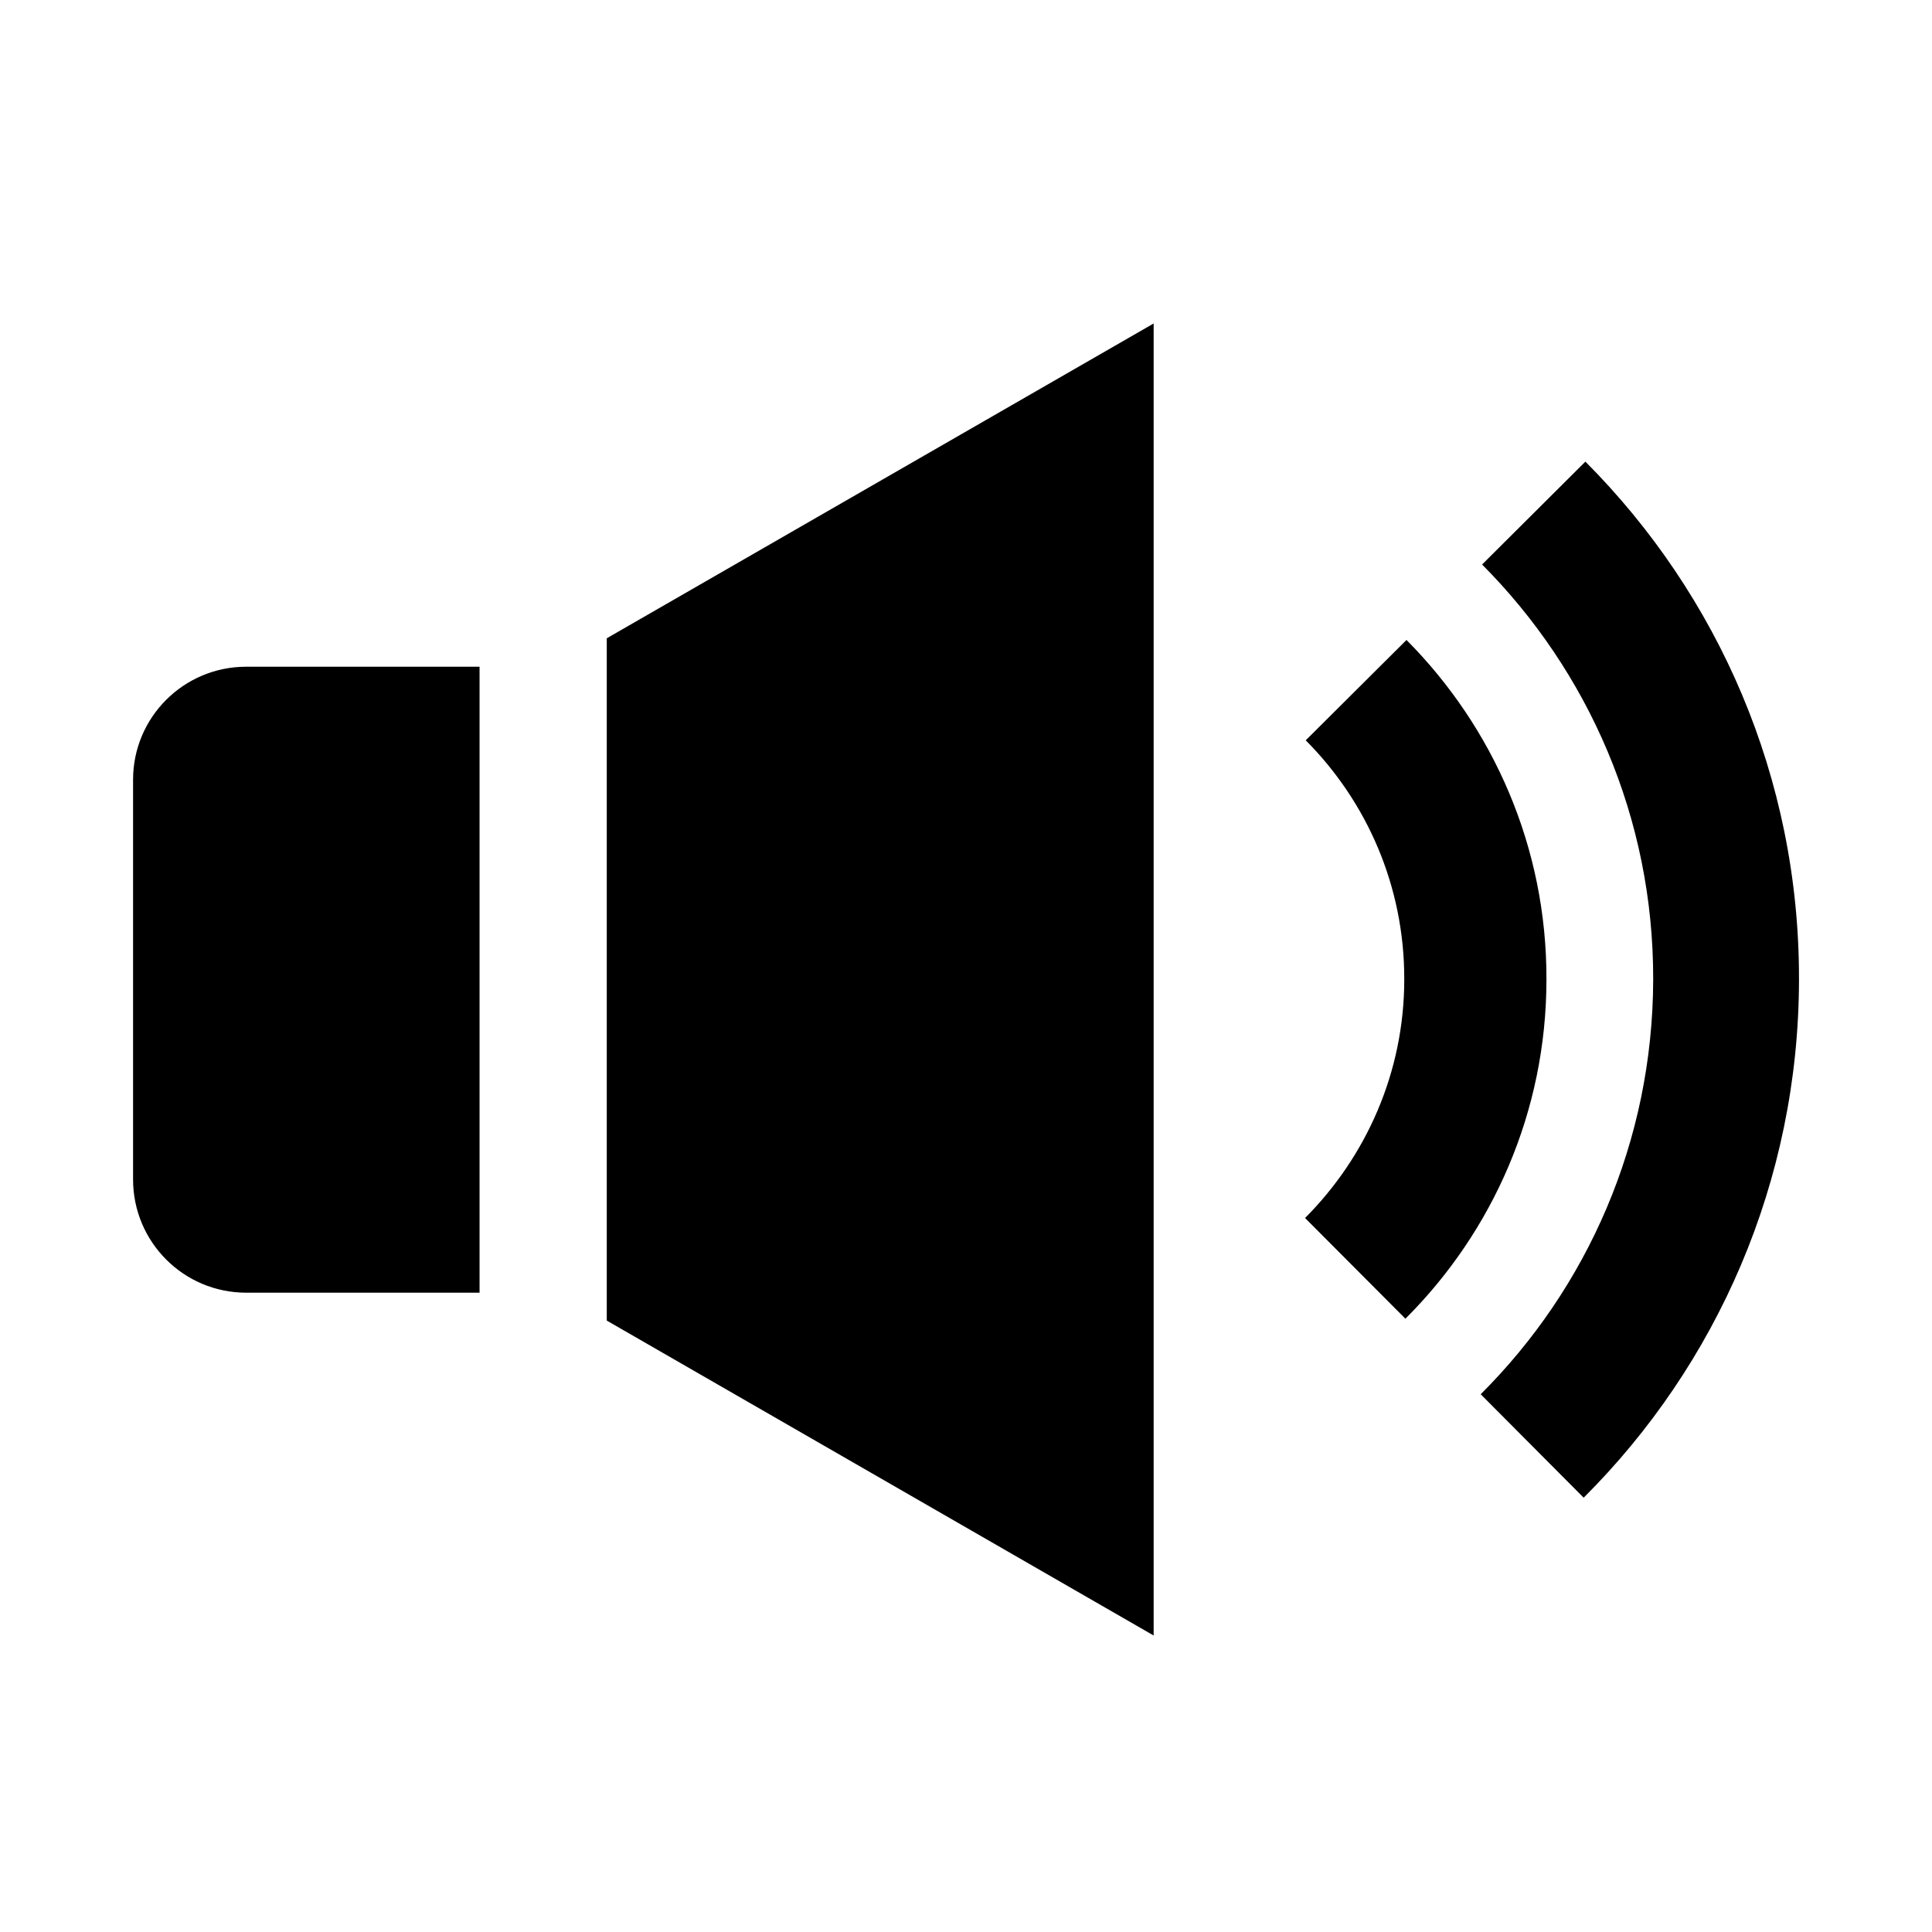 <?xml version="1.0" encoding="utf-8"?>
<!-- Generated by IcoMoon.io -->
<!DOCTYPE svg PUBLIC "-//W3C//DTD SVG 1.1//EN" "http://www.w3.org/Graphics/SVG/1.1/DTD/svg11.dtd">
<svg version="1.1" xmlns="http://www.w3.org/2000/svg" xmlns:xlink="http://www.w3.org/1999/xlink" width="512" height="512" viewBox="0 0 512 512">
<path fill="#000" d="M127.088 342.576h-61.84c-16.576 0-29.984-13.424-29.984-30.032v-105.904c0-16.544 13.408-29.952 29.984-29.952h61.84v165.888zM305.728 433.424l-144.928-83.456v-180.816l144.928-83.424v347.696zM345.856 322.784c16.176-16.224 26.288-38.592 26.288-63.248 0.048-24.688-9.92-47.088-26.112-63.344l26.704-26.592c22.912 23.056 37.184 54.832 37.088 89.968 0 35.136-14.336 66.928-37.376 89.904l-26.592-26.688zM419.68 396.896l-27.28-27.408c28.208-28.096 45.616-66.976 45.712-109.904s-17.264-81.776-45.344-109.984l27.376-27.264c35.088 35.2 56.72 83.664 56.608 137.28-0.064 53.6-21.872 102.192-57.056 137.28z"></path>
</svg>
